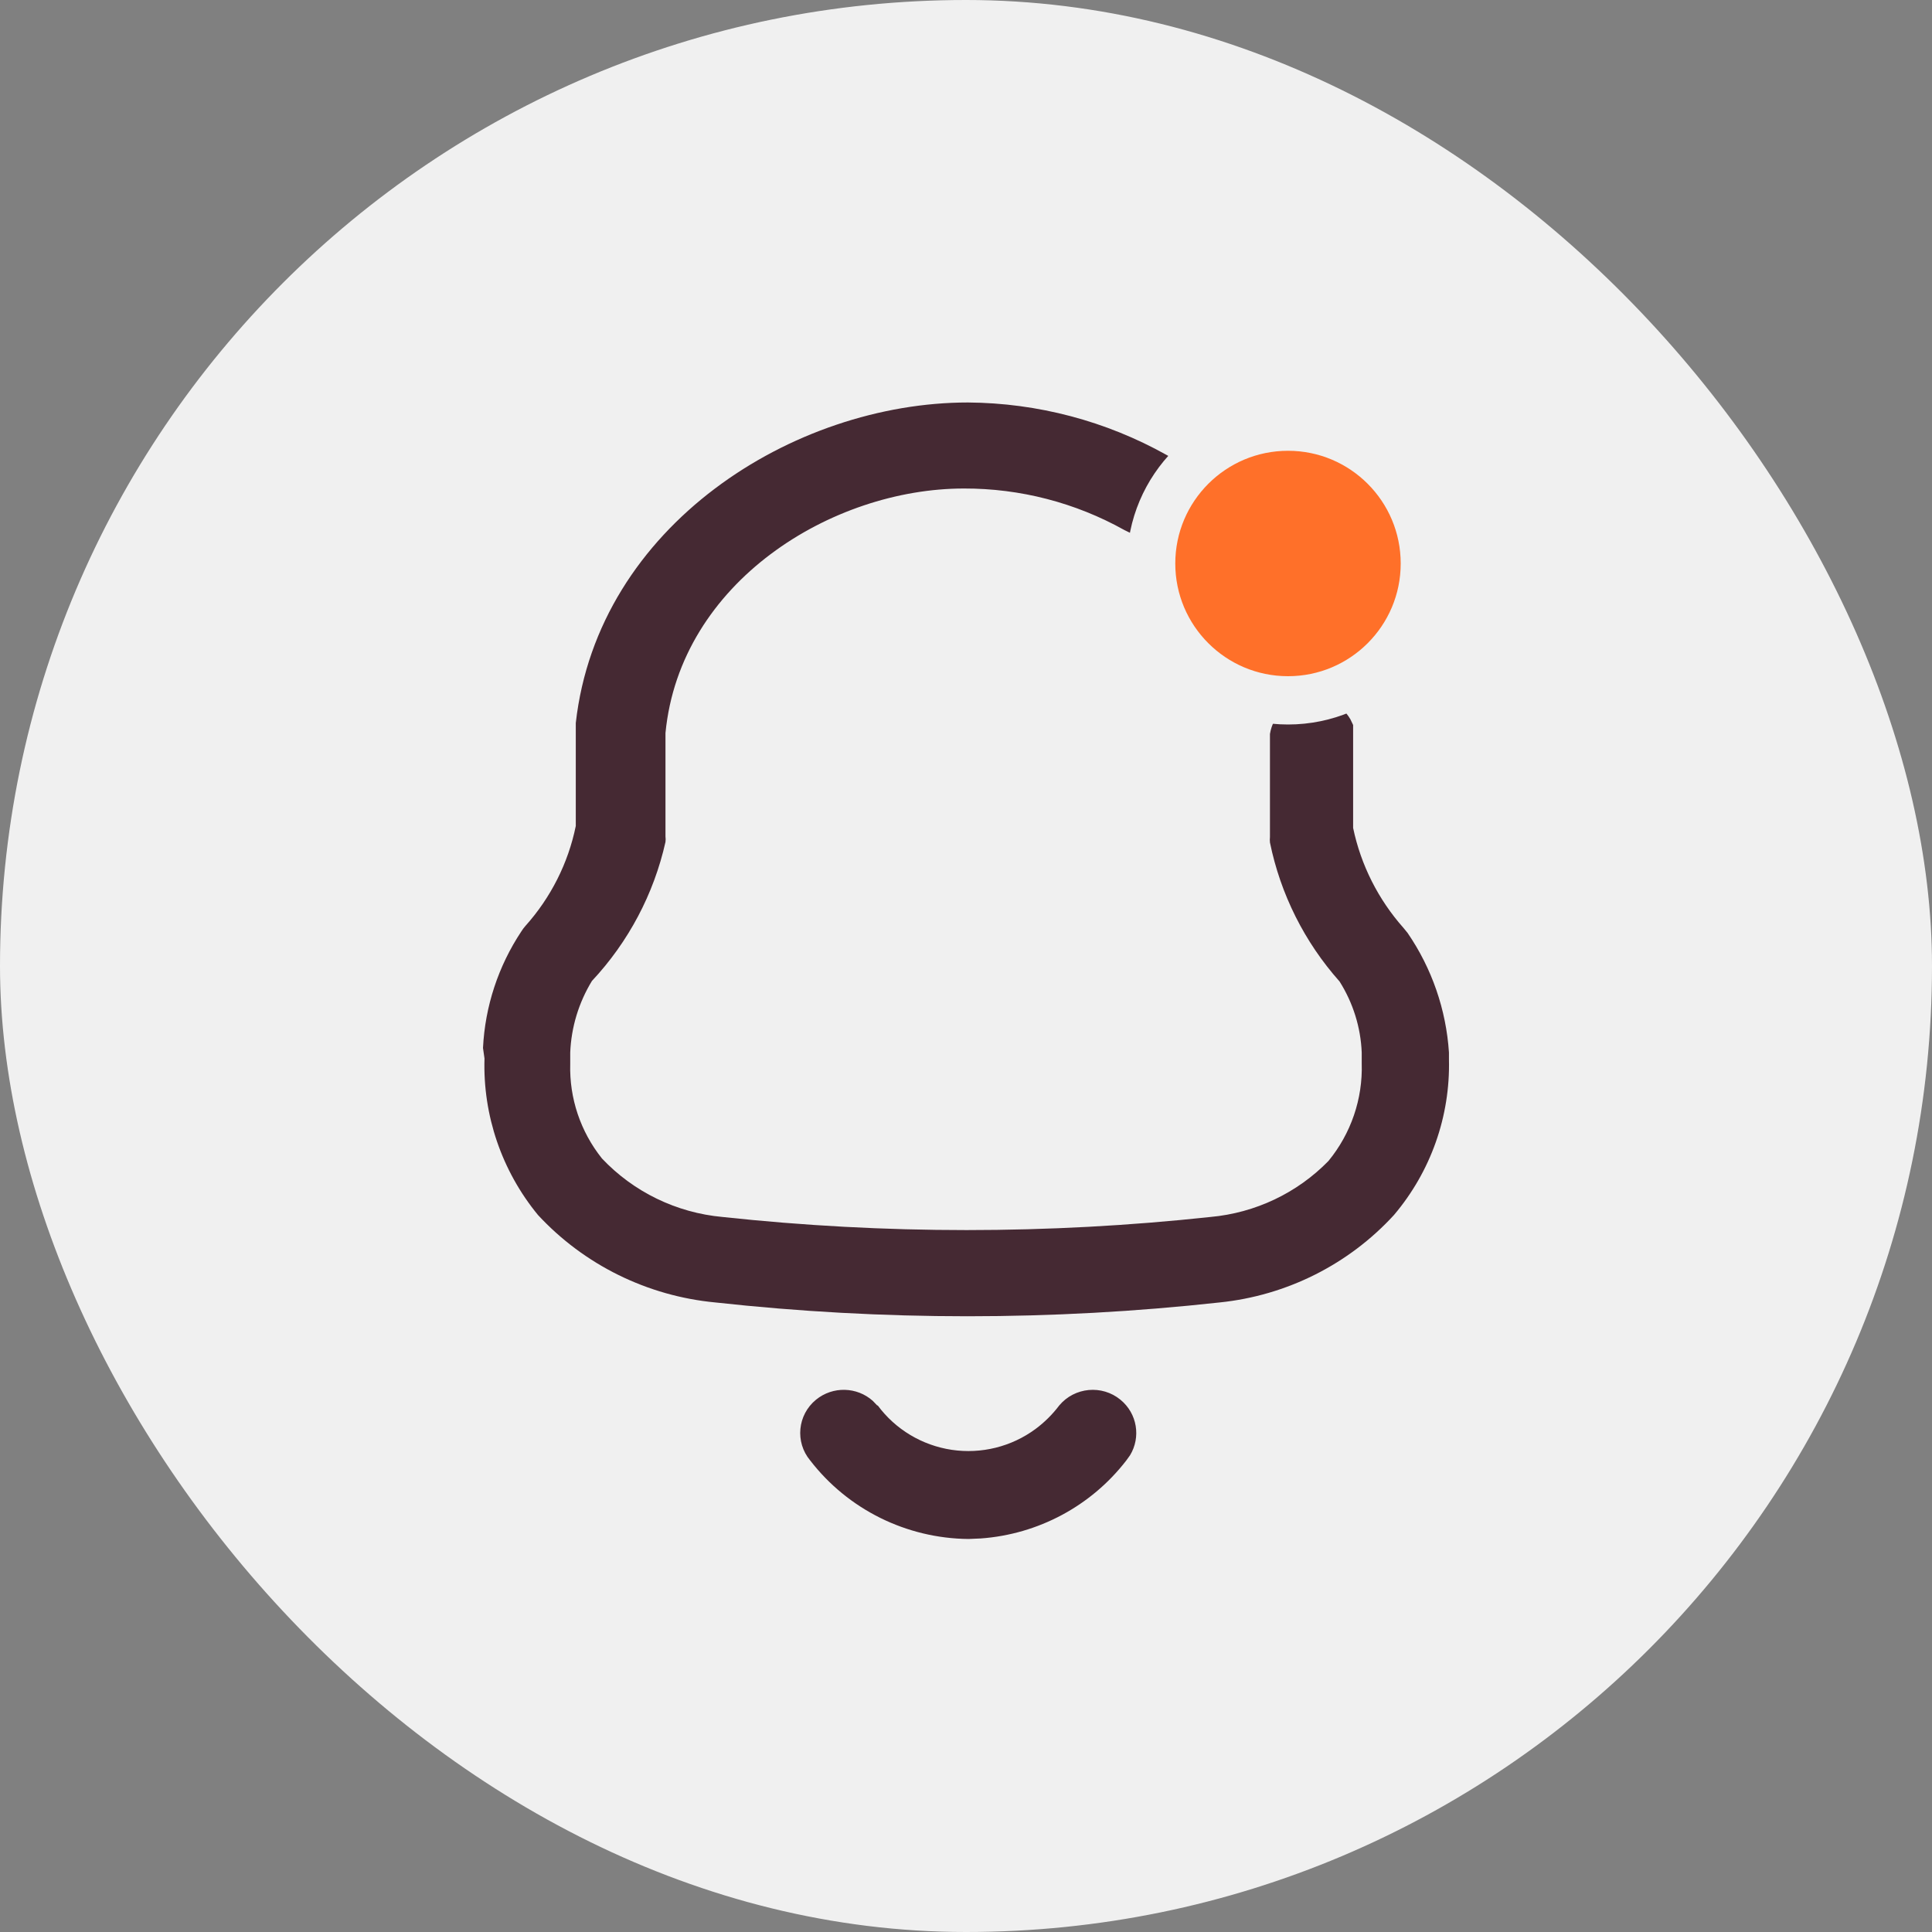 <svg width="40" height="40" viewBox="0 0 40 40" fill="none" xmlns="http://www.w3.org/2000/svg">
<rect x="0" y="0" width="40" height="40" fill="#808080" stroke="none"/>
<rect width="40" height="40" rx="20" fill="#F0F0F0"/>
<path d="M18.07 29.003C17.744 28.712 17.243 28.694 16.894 28.98C16.511 29.294 16.457 29.857 16.774 30.237C17.556 31.251 18.765 31.851 20.052 31.863L20.307 31.852C21.493 31.766 22.591 31.181 23.319 30.237L23.396 30.13C23.623 29.757 23.547 29.266 23.198 28.98C22.815 28.665 22.247 28.719 21.93 29.099C21.791 29.283 21.626 29.447 21.44 29.585C20.942 29.953 20.317 30.108 19.704 30.017C19.091 29.925 18.54 29.595 18.173 29.099H18.162L18.07 29.003ZM20.041 8.333C16.43 8.333 12.38 10.88 11.921 14.969V17.101C11.764 17.871 11.403 18.585 10.877 19.172C10.846 19.207 10.818 19.245 10.793 19.285C10.316 20.004 10.042 20.837 10 21.697L10.031 21.915C9.995 23.091 10.388 24.242 11.138 25.155C12.095 26.188 13.404 26.833 14.812 26.966C18.28 27.347 21.781 27.347 25.249 26.966C26.637 26.824 27.923 26.179 28.861 25.155C29.623 24.255 30.027 23.11 29.999 21.935V21.791C29.941 20.905 29.646 20.05 29.143 19.316L29.059 19.213C28.536 18.624 28.176 17.911 28.015 17.142V15.01L27.958 14.891C27.782 14.588 27.44 14.412 27.082 14.45C26.68 14.494 26.356 14.8 26.293 15.196V17.329C26.289 17.367 26.289 17.405 26.293 17.443C26.511 18.511 27.007 19.503 27.734 20.32C28.013 20.762 28.172 21.269 28.193 21.791V22.018C28.216 22.751 27.971 23.468 27.504 24.037C26.856 24.701 25.989 25.112 25.061 25.196C21.704 25.558 18.316 25.558 14.958 25.196C14.005 25.109 13.117 24.678 12.463 23.985C12.019 23.43 11.786 22.737 11.806 22.029V21.791C11.827 21.267 11.982 20.758 12.255 20.31C13.011 19.502 13.537 18.509 13.778 17.432C13.783 17.395 13.783 17.356 13.778 17.319V15.176C14.081 12.05 17.223 10.114 19.957 10.114C21.12 10.111 22.264 10.407 23.277 10.973L23.401 11.034C23.656 11.137 23.948 11.119 24.19 10.98C24.473 10.816 24.644 10.514 24.637 10.189C24.629 9.865 24.444 9.57 24.154 9.42C22.898 8.717 21.483 8.343 20.041 8.333Z" fill="#452933"/>
<path d="M29.5 11.667C29.5 13.231 28.232 14.5 26.667 14.5C25.102 14.5 23.833 13.231 23.833 11.667C23.833 10.102 25.102 8.833 26.667 8.833C28.232 8.833 29.5 10.102 29.5 11.667Z" fill="#FF7029" stroke="#F0F0F0"/>
</svg>
